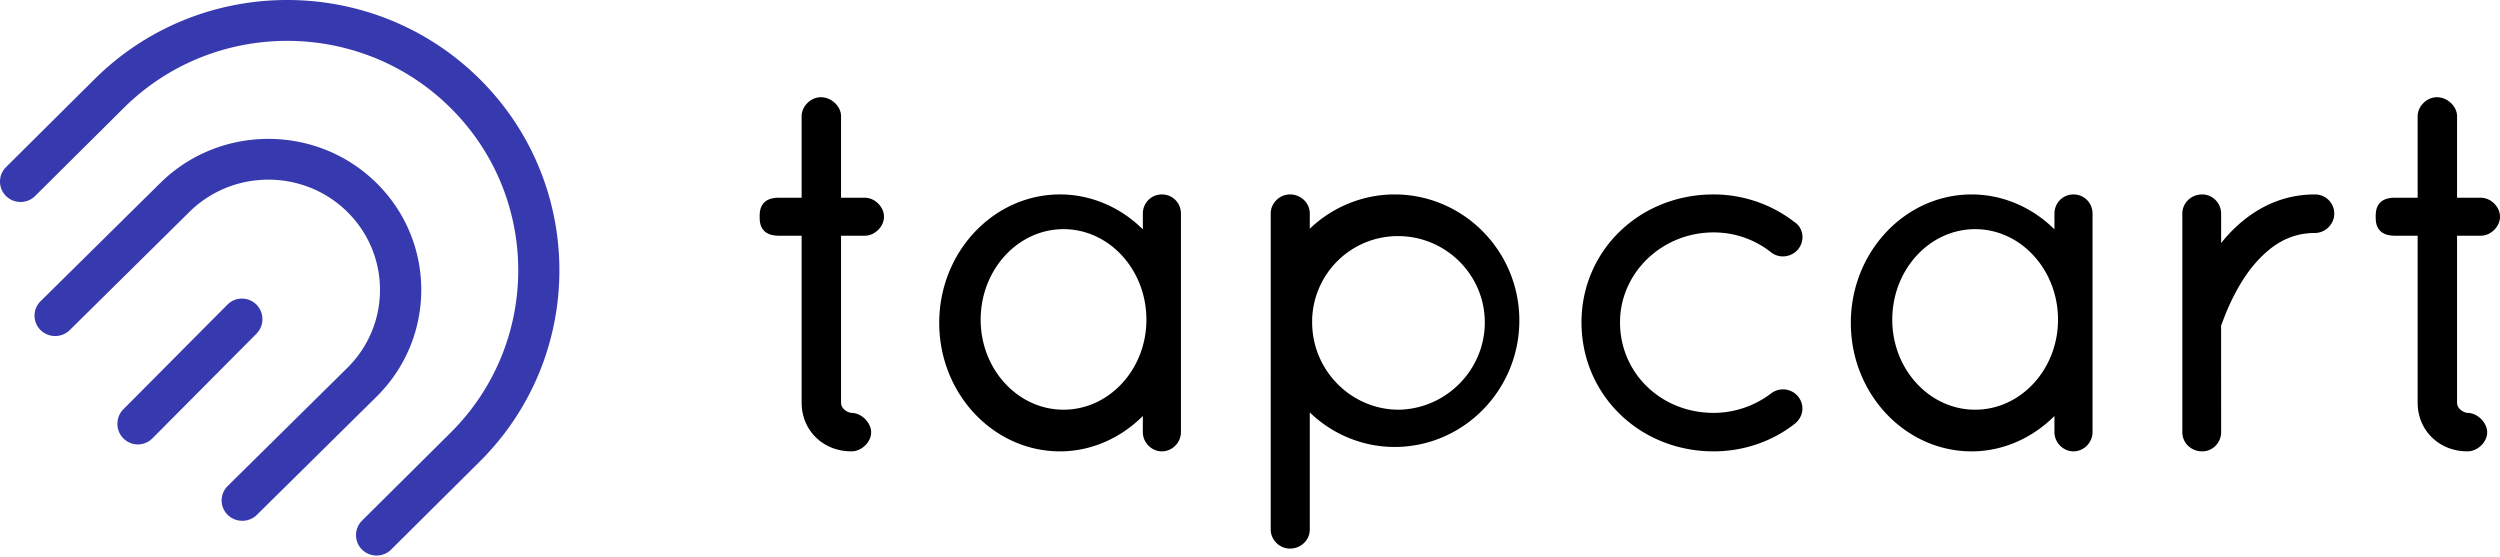 <svg width="512" height="114" xmlns="http://www.w3.org/2000/svg" preserveAspectRatio="xMidYMid">
	<path d="M98.252 16.2C76.497-5.406 41.123-5.393 19.38 16.2L1.227 34.228a4.178 4.178 0 0 0 0 5.916c1.64 1.628 4.324 1.628 5.96.001l18.154-18.027c18.465-18.338 48.5-18.326 66.95 0 18.466 18.336 18.453 48.161 0 66.488l-18.153 18.028a4.177 4.177 0 0 0 .004 5.92c1.636 1.624 4.32 1.624 5.956 0l18.154-18.03c21.743-21.59 21.755-56.719 0-78.324M77.115 37.49c-12.222-12.068-32.092-12.058-44.304.005L8.307 61.692a4.153 4.153 0 0 0-.003 5.907c1.645 1.626 4.338 1.626 5.983 0l24.504-24.197c8.921-8.81 23.424-8.813 32.343-.003 8.921 8.809 8.917 23.13-.003 31.94L46.627 99.536a4.154 4.154 0 0 0 0 5.909c1.642 1.621 4.334 1.621 5.98-.003l24.504-24.198c12.214-12.063 12.226-31.685.004-43.755m-24.6 24.894a4.192 4.192 0 0 0-5.93-.004l-21.319 21.44c-1.63 1.639-1.63 4.322.003 5.964a4.186 4.186 0 0 0 5.931.006l21.32-21.44a4.238 4.238 0 0 0-.004-5.965" fill="#373AAF"/>
	<path d="M285.601 39.82c14.094 0 25.56 11.578 25.56 25.81 0 14.285-11.466 25.908-25.56 25.908-6.494 0-12.733-2.59-17.358-7.079v23.997c0 2.148-1.817 3.894-4.05 3.894-2.14 0-3.95-1.784-3.95-3.894V43.714c0-2.11 1.81-3.894 3.95-3.894 2.233 0 4.05 1.747 4.05 3.894v3.131c4.644-4.454 10.886-7.025 17.358-7.025ZM168.108 19.91c2.165 0 4.137 1.853 4.137 3.889v16.695h4.86c2.06 0 3.934 1.853 3.934 3.889 0 2.036-1.876 3.89-3.935 3.89h-4.86v34.181c0 1.45 1.635 2.106 2.13 2.106 2.037 0 4.036 1.977 4.036 3.991 0 2-1.96 3.889-4.035 3.889-5.815 0-10.202-4.292-10.202-9.985V48.273h-4.658c-3.76 0-3.927-2.58-3.934-3.738v-.304c.007-1.157.174-3.737 3.934-3.737h4.658V23.8c0-2.036 1.876-3.889 3.935-3.889Zm69.847 19.91c2.188 0 3.902 1.73 3.902 3.94V88.5c0 2.136-1.787 3.94-3.902 3.94s-3.902-1.804-3.902-3.94v-3.305c-4.575 4.593-10.67 7.245-16.948 7.245-13.648 0-24.751-11.802-24.751-26.31s11.103-26.31 24.75-26.31c6.308 0 12.401 2.618 16.95 7.154V43.76c0-2.209 1.712-3.939 3.9-3.939Zm112.987 0a27.154 27.154 0 0 1 15.947 5.185l.8.607c.743.517 1.288 1.419 1.425 2.424.149 1.074-.175 2.189-.888 3.058-1.432 1.61-3.738 1.879-5.404.667-3.431-2.737-7.52-4.163-11.878-4.163-10.566 0-19.163 8.268-19.163 18.43 0 10.39 8.418 18.53 19.163 18.53 4.258 0 8.464-1.433 11.846-4.038 1.699-1.235 4.005-.969 5.397.598.735.895 1.048 1.94.92 2.989-.13 1.083-.716 2.066-1.65 2.765-4.596 3.585-10.469 5.568-16.513 5.568-15.17-.002-27.054-11.604-27.054-26.413 0-14.696 11.882-26.207 27.052-26.207Zm73.71 0c2.188 0 3.901 1.73 3.901 3.94V88.5c0 2.136-1.787 3.94-3.901 3.94s-3.901-1.804-3.901-3.94v-3.306c-4.577 4.594-10.672 7.246-16.95 7.246-13.648 0-24.75-11.802-24.75-26.31s11.102-26.31 24.75-26.31c6.307 0 12.4 2.62 16.95 7.155V43.76c0-2.209 1.714-3.939 3.901-3.939Zm49.432 0c2.227 0 3.972 1.734 3.972 3.947 0 2.14-1.82 3.948-3.972 3.948-5.073 0-9.296 2.39-13.29 7.526-2.281 3.026-3.915 6.412-4.95 8.94l-.468 1.186-.37 1.01-.125.289.007 21.827c0 2.176-1.737 3.947-3.87 3.947-2.287 0-4.078-1.733-4.078-3.947V43.768c0-2.213 1.79-3.947 4.077-3.947 2.134 0 3.87 1.77 3.87 3.947v6.007c3.673-4.586 9.947-9.955 19.197-9.955Zm24.985-19.91c2.164 0 4.135 1.854 4.135 3.889v16.695h4.86c2.06 0 3.937 1.854 3.937 3.889 0 2.035-1.876 3.89-3.935 3.89h-4.86v34.181c0 1.33 1.374 1.992 1.985 2.093l.146.013c2.036 0 4.035 1.977 4.035 3.99 0 2-1.962 3.89-4.035 3.89-5.816 0-10.202-4.293-10.202-9.985V48.272h-4.66c-2.938 0-3.681-1.576-3.87-2.818l-.044-.399-.016-.358v-.629l.016-.357.045-.399c.188-1.24.931-2.818 3.87-2.818h4.659V23.8c0-2.035 1.876-3.889 3.934-3.889ZM217.812 46.931c-9.358 0-16.972 8.316-16.972 18.537 0 10.167 7.614 18.439 16.972 18.439 9.359-.002 16.973-8.273 16.973-18.44 0-10.22-7.614-18.536-16.973-18.536Zm68.497 1.422c-9.477 0-17.2 7.443-17.58 16.944l.002.734c0 9.762 7.887 17.78 17.585 17.876l.643-.017c9.49-.425 17.13-8.307 17.13-17.86 0-9.747-7.976-17.677-17.78-17.677Zm118.2-1.422c-9.359 0-16.973 8.316-16.973 18.537 0 10.167 7.614 18.439 16.973 18.439 9.358-.002 16.972-8.273 16.972-18.44 0-10.22-7.614-18.536-16.972-18.536Z"/>
</svg>
